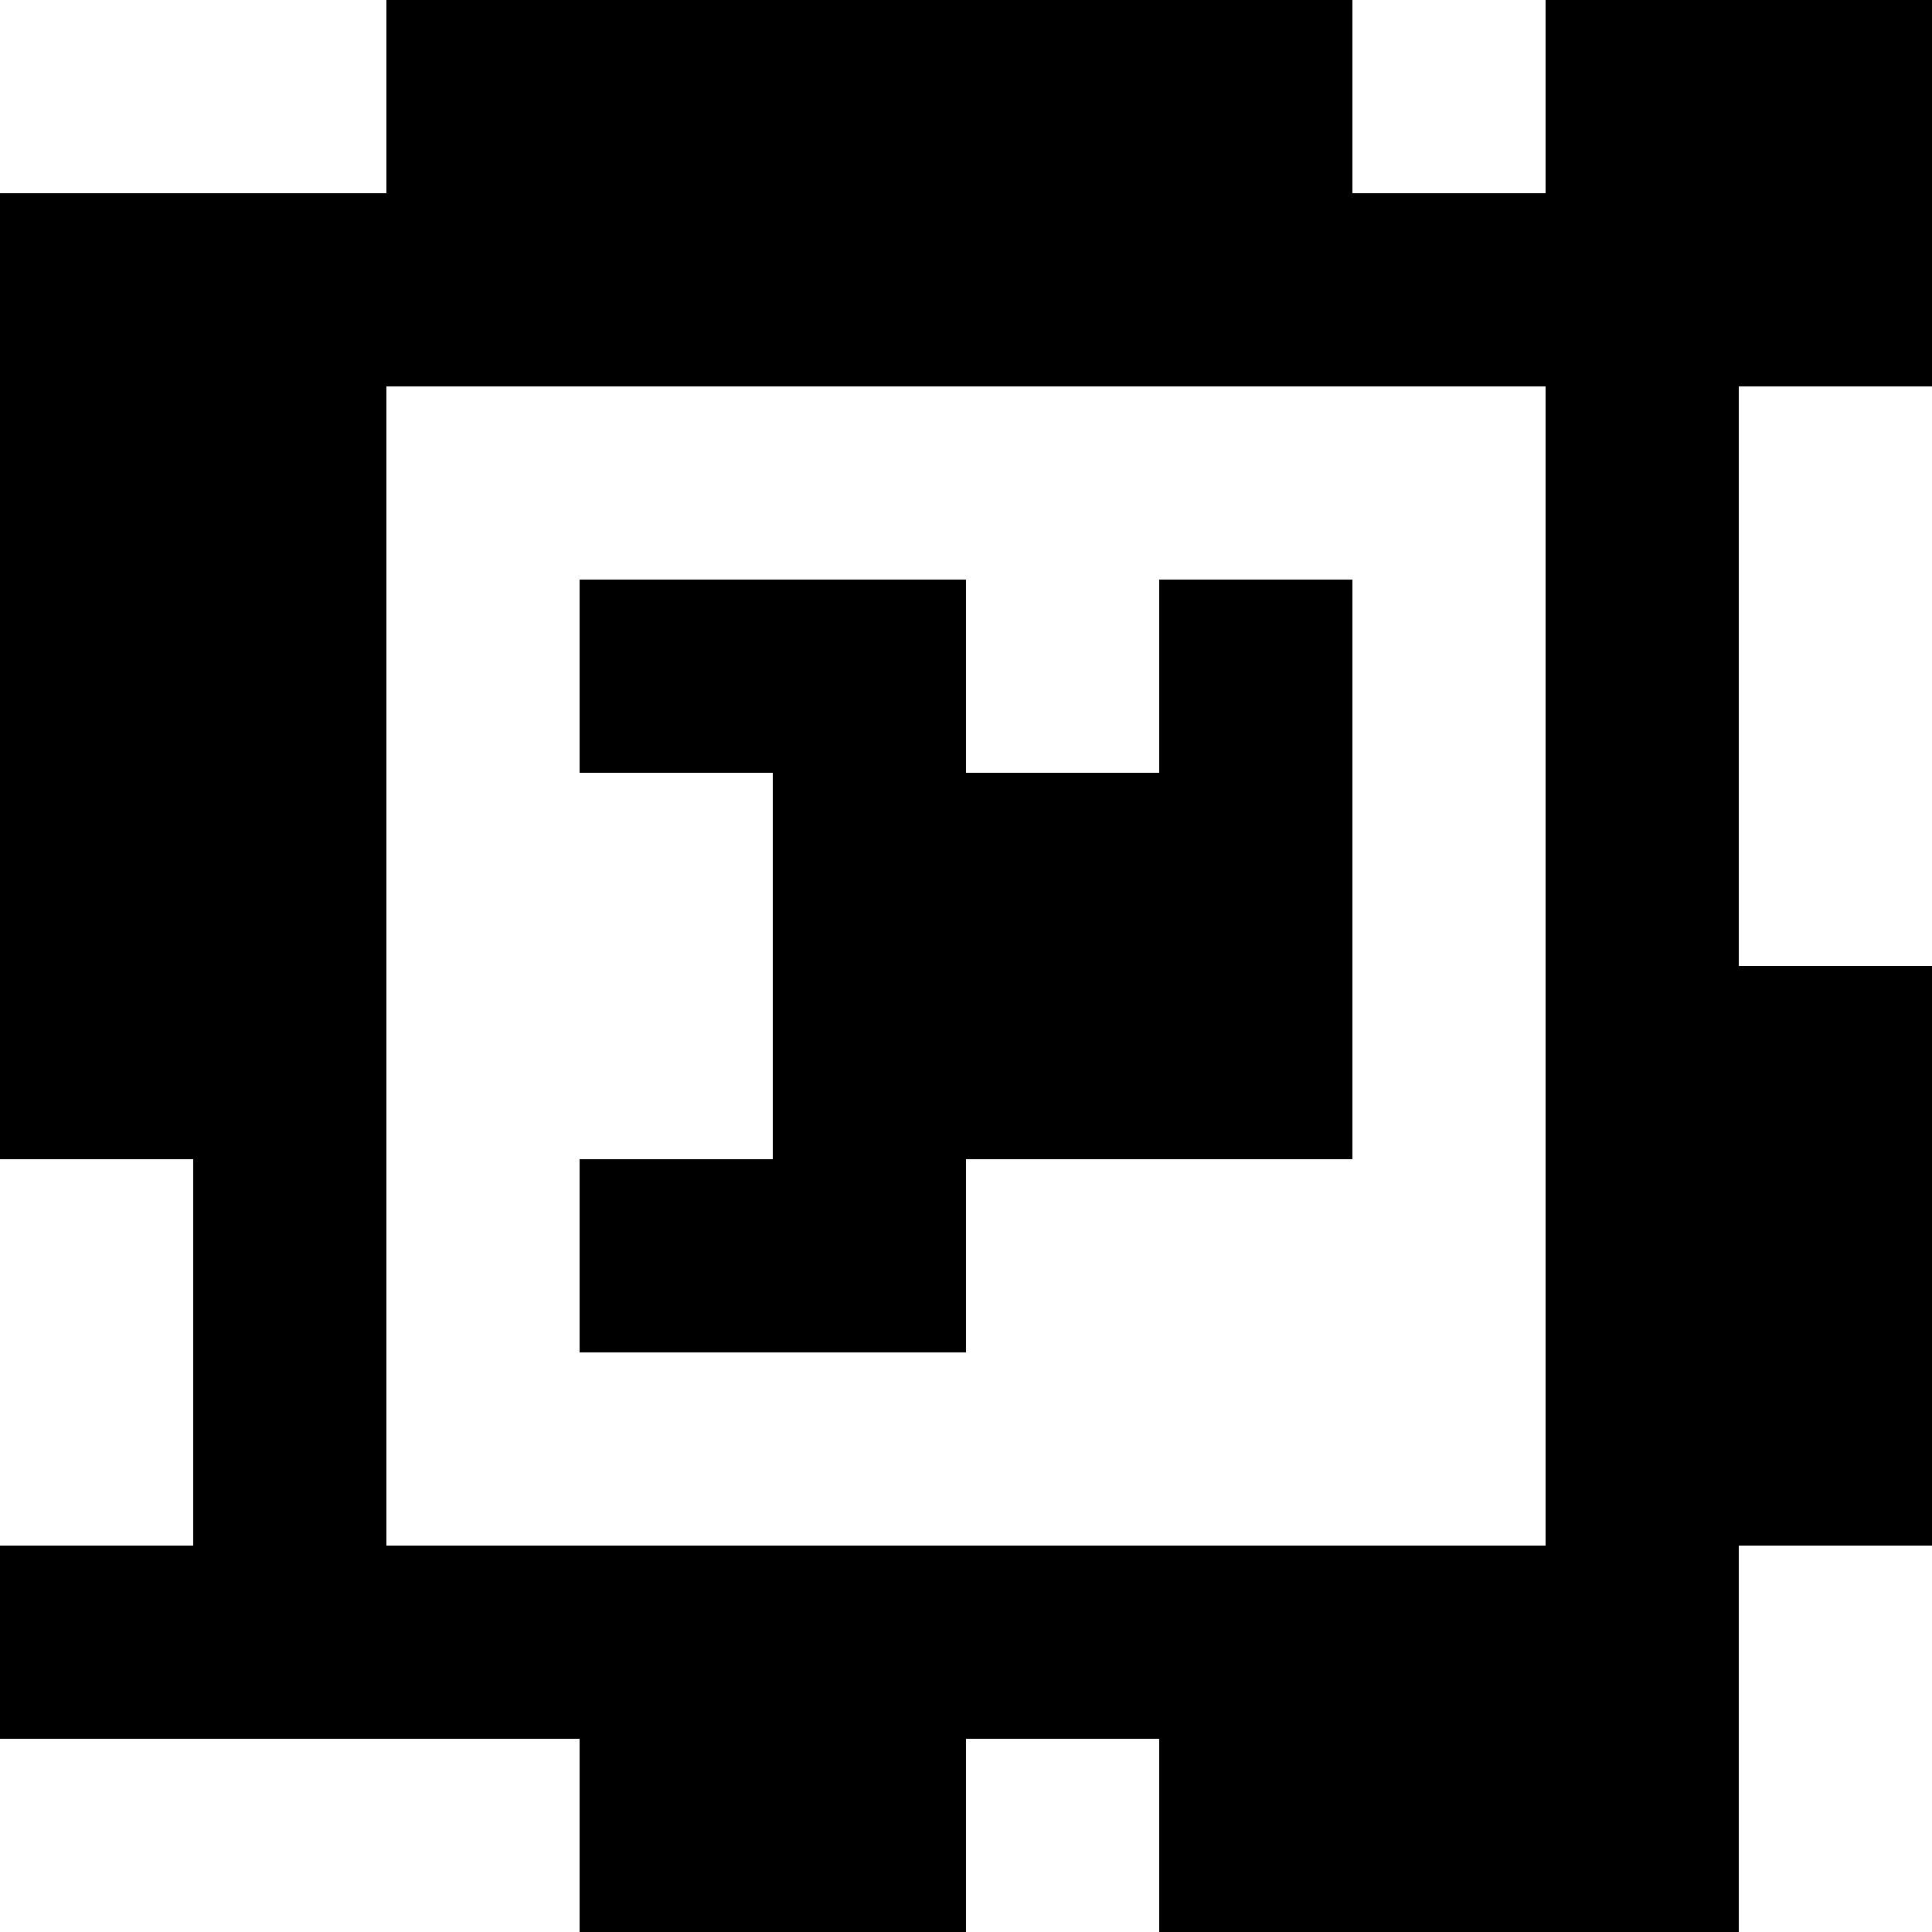<?xml version="1.0" standalone="yes"?>
<svg xmlns="http://www.w3.org/2000/svg" width="100" height="100">
<rect width="100%" height="100%" fill="#808080" stroke="none"/>
<path style="fill:#ffffff; stroke:none;" d="M0 0L0 10L20 10L20 0L0 0z"/>
<path style="fill:#000000; stroke:none;" d="M20 0L20 10L0 10L0 60L10 60L10 80L0 80L0 90L30 90L30 100L50 100L50 90L60 90L60 100L90 100L90 80L100 80L100 50L90 50L90 20L100 20L100 0L80 0L80 10L70 10L70 0L20 0z"/>
<path style="fill:#ffffff; stroke:none;" d="M70 0L70 10L80 10L80 0L70 0M20 20L20 80L80 80L80 20L20 20M90 20L90 50L100 50L100 20L90 20z"/>
<path style="fill:#000000; stroke:none;" d="M30 30L30 40L40 40L40 60L30 60L30 70L50 70L50 60L70 60L70 30L60 30L60 40L50 40L50 30L30 30z"/>
<path style="fill:#ffffff; stroke:none;" d="M0 60L0 80L10 80L10 60L0 60M90 80L90 100L100 100L100 80L90 80M0 90L0 100L30 100L30 90L0 90M50 90L50 100L60 100L60 90L50 90z"/>
</svg>
